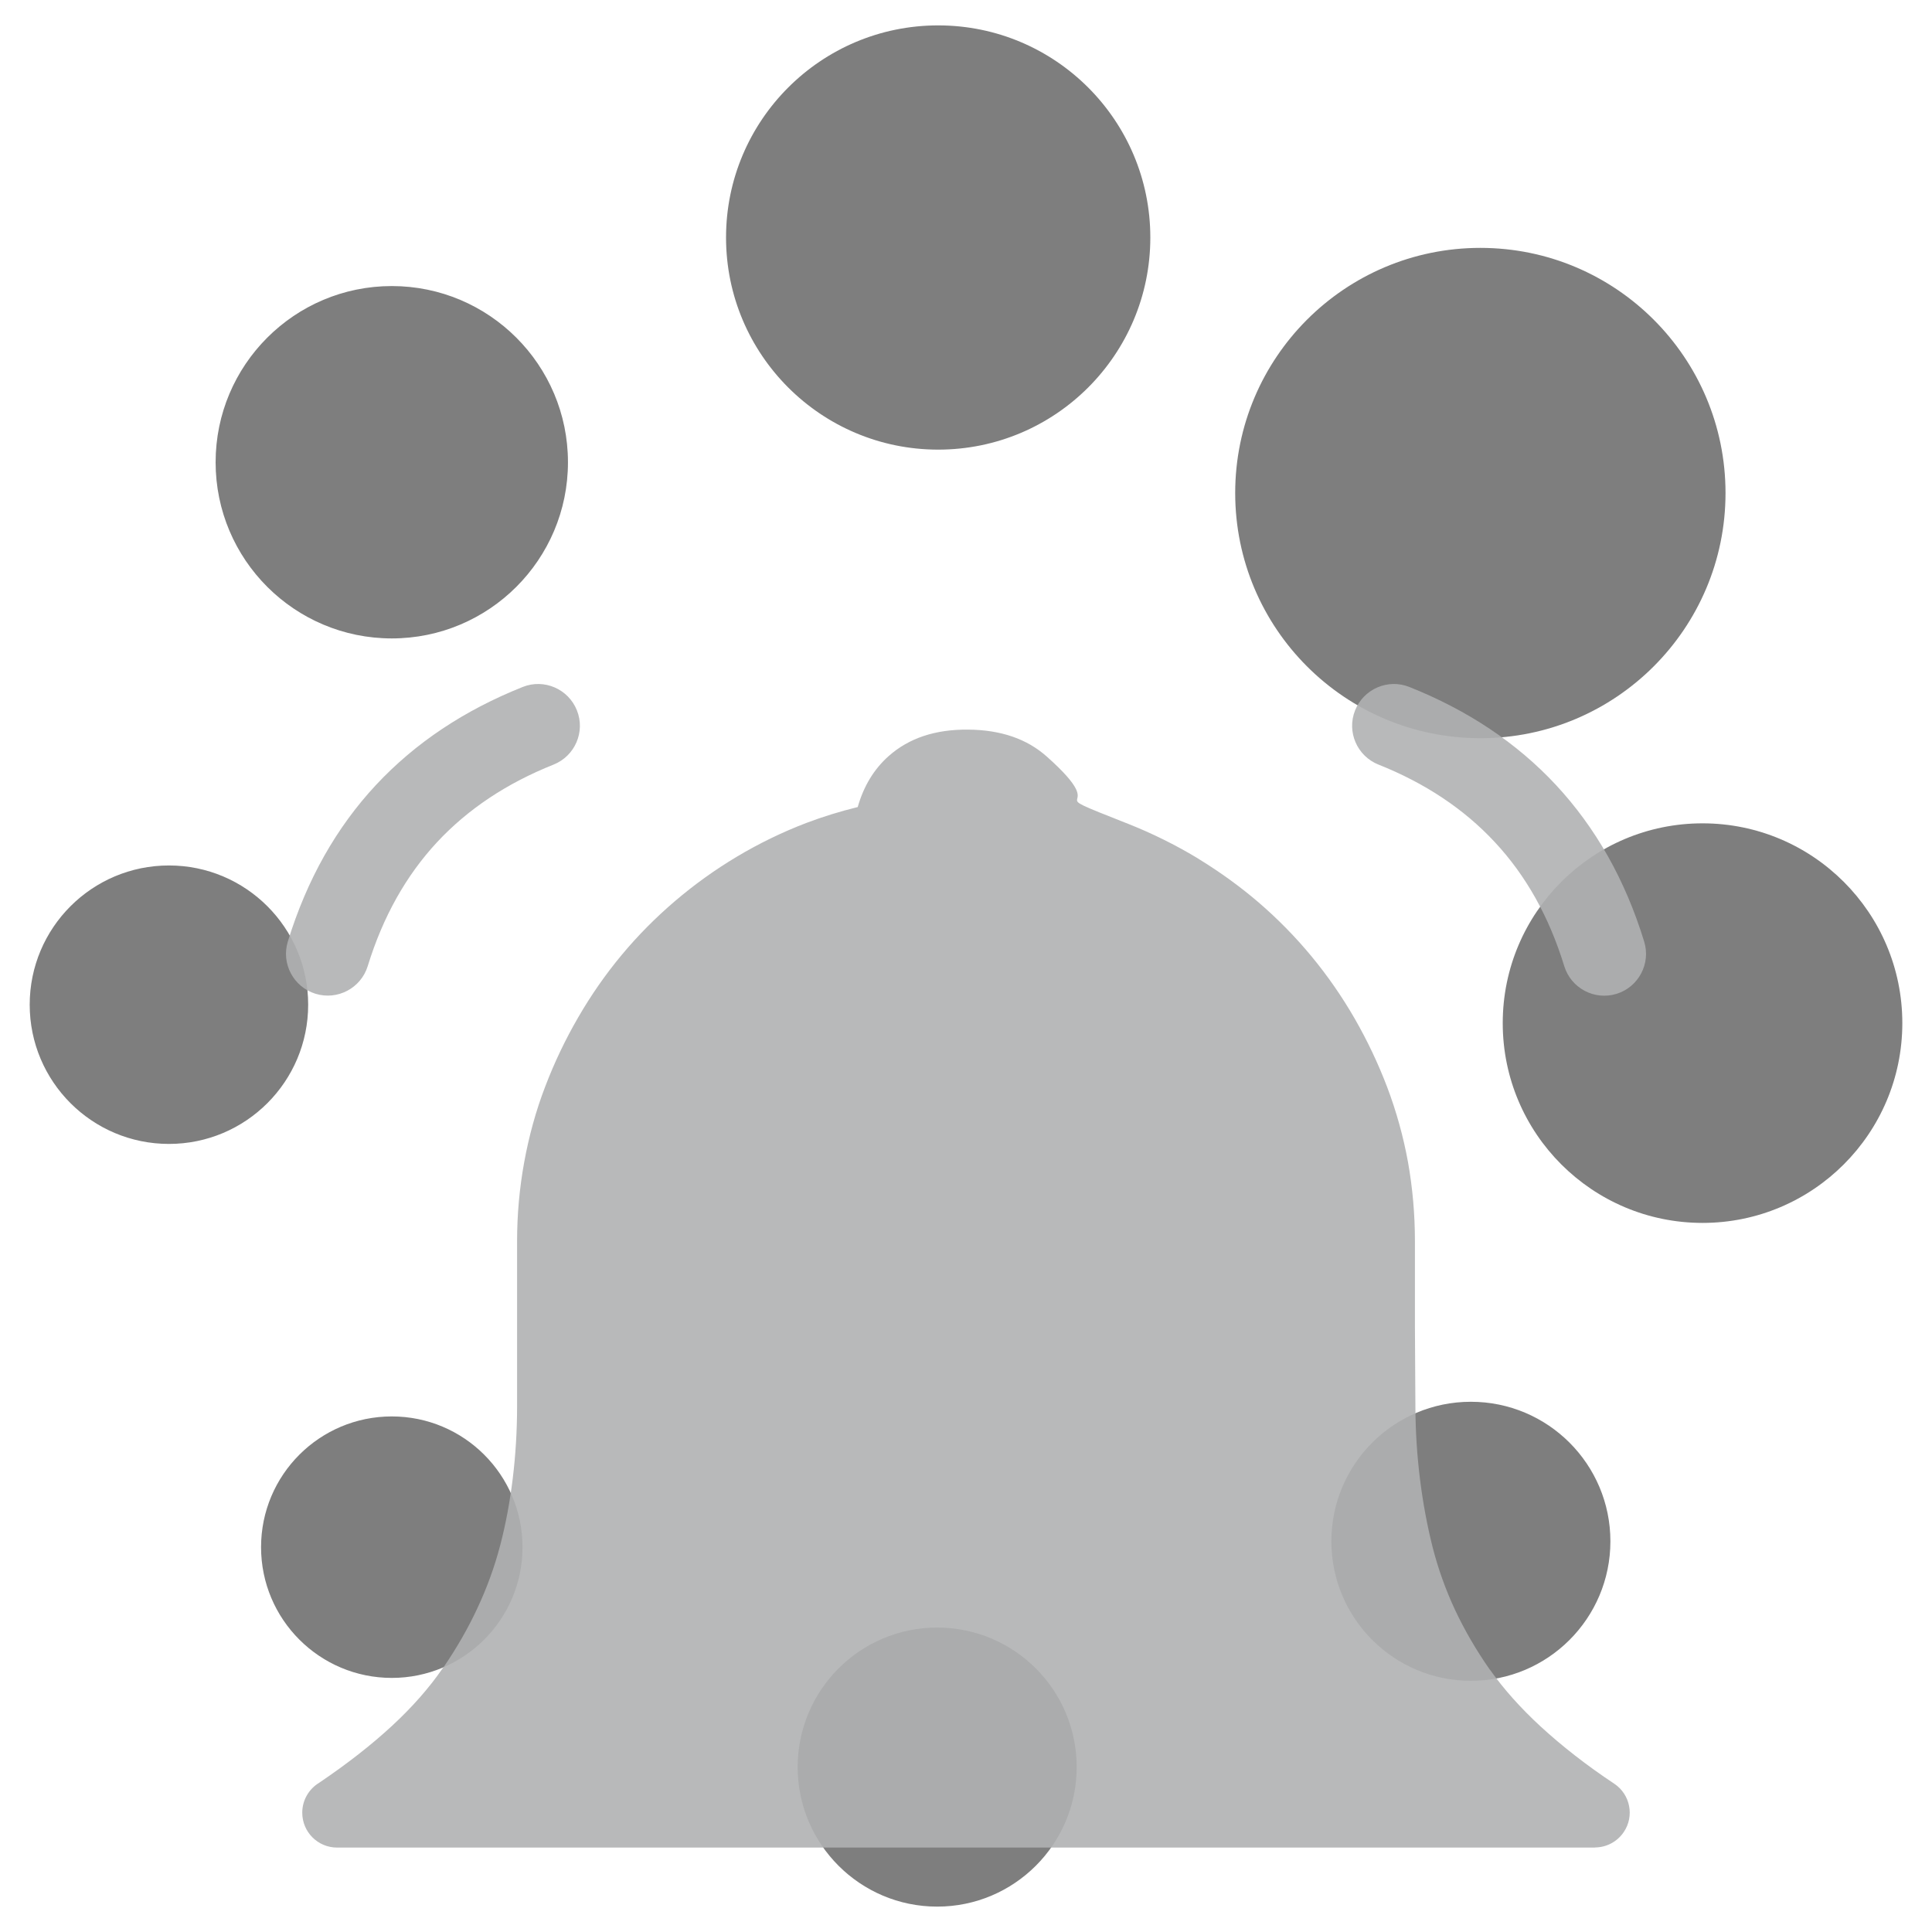 <svg width="128" height="128" xmlns="http://www.w3.org/2000/svg" version="1.1" enable-background="new 0 0 122.315 122.88" xml:space="preserve">
 <g>
  <title>Layer 1</title>
  <g stroke="null" stroke-width="0" id="svg_1">
   <path stroke="null" fill-rule="evenodd" clip-rule="evenodd" d="m98.077,16.423c8.971,0 16.243,7.273 16.243,16.241c0,8.971 -7.273,16.244 -16.243,16.244c-8.97,0 -16.242,-7.273 -16.242,-16.244c0,-8.969 7.273,-16.241 16.242,-16.241l0,0zm14.719,38.125c-7.308,0 -13.236,5.928 -13.236,13.235c0,7.31 5.928,13.236 13.236,13.238c7.31,0 13.238,-5.928 13.238,-13.238c-0.001,-7.307 -5.928,-13.235 -13.238,-13.235l0,0zm-15.346,38.323c-5.104,0 -9.244,4.14 -9.244,9.243c0,5.104 4.14,9.244 9.244,9.244c5.103,0 9.243,-4.14 9.243,-9.244c0,-5.103 -4.14,-9.243 -9.243,-9.243l0,0zm-35.359,14.958c-5.104,0 -9.244,4.139 -9.244,9.243c0,5.106 4.14,9.246 9.244,9.246s9.243,-4.14 9.243,-9.246c0.001,-5.104 -4.138,-9.243 -9.243,-9.243l0,0zm-36.133,-13.987c-4.784,0 -8.662,3.878 -8.662,8.662c0,4.782 3.878,8.662 8.662,8.662c4.781,0 8.66,-3.88 8.66,-8.662c0,-4.783 -3.879,-8.662 -8.66,-8.662l0,0zm-14.764,-36.503c-5.096,0 -9.226,4.13 -9.226,9.226c0,5.093 4.13,9.223 9.226,9.223c5.093,0 9.223,-4.13 9.223,-9.223c0,-5.096 -4.131,-9.226 -9.223,-9.226l0,0zm14.764,-38.387c-6.445,0 -11.673,5.229 -11.673,11.674s5.228,11.671 11.673,11.671s11.671,-5.226 11.671,-11.671s-5.226,-11.674 -11.671,-11.674l0,0zm36.2,-17.27c-7.76,0 -14.056,6.294 -14.056,14.053c0,7.76 6.296,14.054 14.056,14.054s14.054,-6.294 14.054,-14.054c0,-7.759 -6.294,-14.053 -14.054,-14.053l0,0z" id="svg_2" fill="#5e5e5e" opacity="0.8"/>
  </g>
  <g stroke="null" stroke-width="0" id="svg_3">
   <g stroke="null" id="svg_4">
    <path stroke="null" id="svg_5" d="m77.011,129.942c-0.287,1.506 -0.792,2.887 -1.521,4.152c-0.753,1.296 -1.738,2.468 -2.949,3.492c-1.218,1.024 -2.538,1.8 -3.973,2.32c-1.436,0.52 -2.957,0.776 -4.563,0.776c-1.614,0 -3.135,-0.264 -4.563,-0.776c-1.428,-0.52 -2.755,-1.288 -3.966,-2.32c-1.218,-1.032 -2.196,-2.196 -2.949,-3.492c-0.753,-1.296 -1.265,-2.724 -1.544,-4.292c-0.14,-0.761 0.373,-1.49 1.133,-1.63c0.023,0 0.248,-0.023 0.248,-0.023l23.298,0c0.776,0 1.412,0.629 1.412,1.412c-0.008,0.132 -0.031,0.256 -0.062,0.38l0,0l0,0l0,0l0,0zm-42.381,-84.429c1.42,-0.567 3.027,0.132 3.593,1.552c0.567,1.42 -0.132,3.027 -1.552,3.593c-3.073,1.226 -5.65,2.926 -7.706,5.13c-2.049,2.204 -3.593,4.936 -4.602,8.219c-0.45,1.459 -2.002,2.282 -3.461,1.832c-1.459,-0.45 -2.282,-2.002 -1.832,-3.461c1.265,-4.113 3.221,-7.559 5.836,-10.368c2.615,-2.802 5.867,-4.959 9.724,-6.496l0,0l-0,0l-0,0zm56.7,5.145c-1.42,-0.567 -2.119,-2.173 -1.552,-3.593c0.567,-1.42 2.173,-2.119 3.593,-1.552c3.857,1.537 7.109,3.694 9.724,6.503c2.615,2.817 4.579,6.263 5.836,10.368c0.45,1.459 -0.373,3.011 -1.832,3.461c-1.459,0.45 -3.011,-0.373 -3.461,-1.832c-1.009,-3.291 -2.553,-6.022 -4.602,-8.219c-2.057,-2.212 -4.633,-3.911 -7.706,-5.138l0,0l-0,0l-0,-0zm-16.577,3.927c1.583,0.629 3.104,1.381 4.563,2.258c0.054,0.039 0.116,0.07 0.171,0.109c1.397,0.861 2.701,1.808 3.896,2.833c2.553,2.196 4.68,4.773 6.364,7.691c0.838,1.459 1.56,2.98 2.157,4.548l0,0c0.613,1.622 1.071,3.275 1.381,4.975c0.303,1.707 0.458,3.454 0.458,5.246c0,3.539 0,5.456 0,5.689c0.008,1.816 0.016,3.593 0.031,5.324l0,0.016l0,0c0.008,1.568 0.109,3.143 0.303,4.718c0.194,1.56 0.473,3.065 0.838,4.517l0,0c0.365,1.428 0.861,2.809 1.475,4.129c0.636,1.358 1.412,2.693 2.32,3.989l0.008,0c0.9,1.273 2.026,2.538 3.376,3.779c1.397,1.281 3.011,2.546 4.858,3.772c1.055,0.706 1.343,2.142 0.629,3.197c-0.442,0.66 -1.172,1.024 -1.917,1.024l0,0.008l-20.837,0l-20.822,0l-20.837,0l-20.83,0c-1.281,0 -2.313,-1.032 -2.313,-2.313c0,-0.838 0.45,-1.575 1.118,-1.979c1.87,-1.265 3.477,-2.522 4.819,-3.764c1.335,-1.234 2.452,-2.499 3.353,-3.803c0.023,-0.039 0.054,-0.078 0.085,-0.109c0.869,-1.273 1.614,-2.569 2.227,-3.888c0.629,-1.343 1.133,-2.724 1.506,-4.144c0.008,-0.031 0.016,-0.062 0.023,-0.085c0.357,-1.381 0.629,-2.84 0.815,-4.369c0.186,-1.537 0.287,-3.128 0.287,-4.765l0,-10.943c0,-1.762 0.155,-3.508 0.473,-5.254c0.318,-1.738 0.776,-3.407 1.389,-4.998c0.605,-1.591 1.335,-3.12 2.181,-4.579c1.707,-2.949 3.826,-5.502 6.418,-7.714c1.265,-1.079 2.631,-2.064 4.098,-2.941c1.482,-0.885 3.019,-1.63 4.602,-2.235c1.102,-0.419 2.243,-0.768 3.407,-1.055c0.396,-1.389 1.079,-2.514 2.049,-3.376c1.335,-1.187 3.089,-1.777 5.27,-1.754c2.157,0.016 3.904,0.613 5.223,1.8c4.664,4.152 -1.141,1.87 5.386,4.447l0,0l0,0l-0,0z" fill="#b1b2b3" opacity="0.9"/>
   </g>
  </g>
 </g>

</svg>